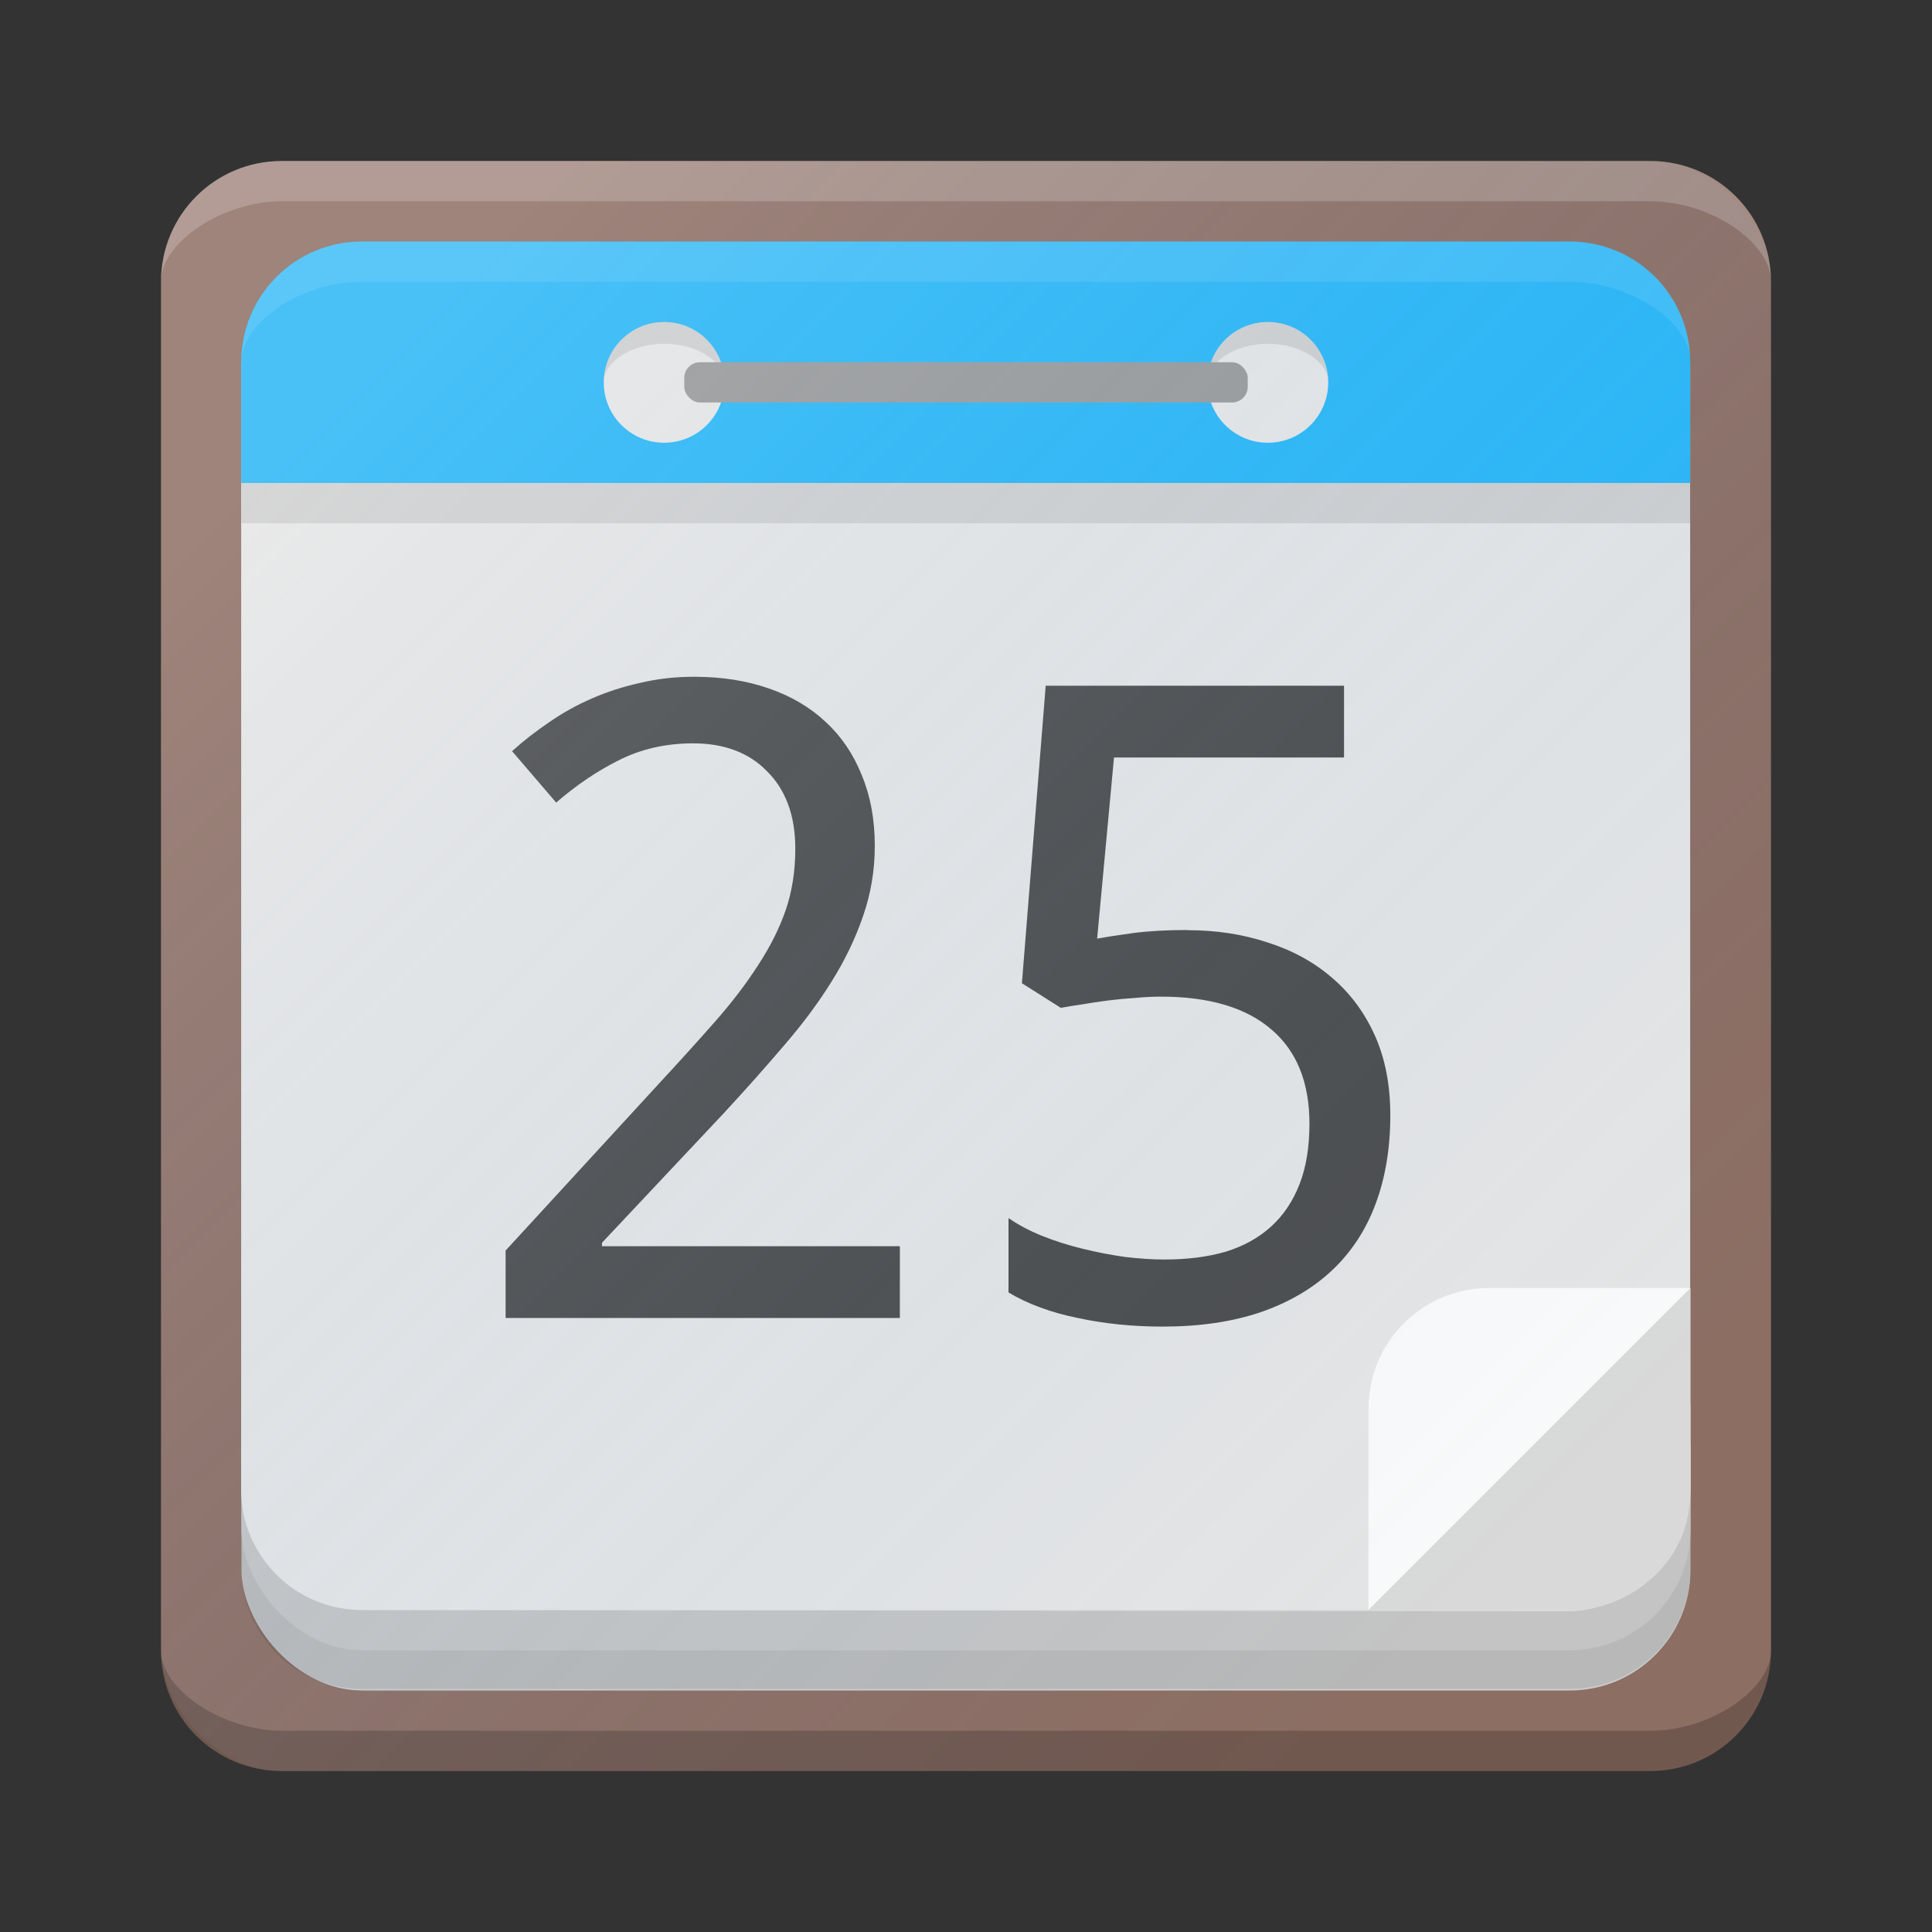 <?xml version="1.0" encoding="UTF-8" standalone="no"?>
<!-- Created with Inkscape (http://www.inkscape.org/) -->

<svg
   xmlns:dc="http://purl.org/dc/elements/1.1/"
   xmlns:cc="http://creativecommons.org/ns#"
   xmlns:rdf="http://www.w3.org/1999/02/22-rdf-syntax-ns#"
   xmlns:svg="http://www.w3.org/2000/svg"
   xmlns="http://www.w3.org/2000/svg"
   xmlns:xlink="http://www.w3.org/1999/xlink"
   xmlns:sodipodi="http://sodipodi.sourceforge.net/DTD/sodipodi-0.dtd"
   xmlns:inkscape="http://www.inkscape.org/namespaces/inkscape"
   width="48"
   height="48"
   id="svg2"
   version="1.1"
   inkscape:version="0.91 r13725"
   sodipodi:docname="california.svg"
   inkscape:export-filename="/home/afel/Pictures/evos-mockups/personal-app-icons/california.png"
   inkscape:export-xdpi="360"
   inkscape:export-ydpi="360">
  <rect width="100%" height="100%" fill="#333333" stroke="none"/>
  <defs
     id="defs4">
    <inkscape:perspective
       sodipodi:type="inkscape:persp3d"
       inkscape:vp_x="0 : 12 : 1"
       inkscape:vp_y="0 : 1000 : 0"
       inkscape:vp_z="24 : 12 : 1"
       inkscape:persp3d-origin="12 : 8 : 1"
       id="perspective3810" />
    <linearGradient
       inkscape:collect="always"
       xlink:href="#linearGradient3914"
       id="linearGradient3010"
       gradientUnits="userSpaceOnUse"
       gradientTransform="translate(44,-16.708)"
       x1="315.875"
       y1="-244.042"
       x2="347.938"
       y2="-211.979" />
    <linearGradient
       id="linearGradient3914">
      <stop
         style="stop-color:#ffffff;stop-opacity:0.149;"
         offset="0"
         id="stop3916" />
      <stop
         style="stop-color:#177ed5;stop-opacity:0;"
         offset="1"
         id="stop3918" />
    </linearGradient>
    <linearGradient
       inkscape:collect="always"
       xlink:href="#linearGradient3914"
       id="linearGradient3036"
       gradientUnits="userSpaceOnUse"
       gradientTransform="translate(-308,1255.655)"
       x1="315.875"
       y1="-244.042"
       x2="347.938"
       y2="-211.979" />
    <linearGradient
       inkscape:collect="always"
       xlink:href="#linearGradient3914"
       id="linearGradient3012"
       gradientUnits="userSpaceOnUse"
       gradientTransform="matrix(0.909,0,0,0.909,-277.818,1234.992)"
       x1="315.875"
       y1="-244.042"
       x2="347.938"
       y2="-211.979" />
  </defs>
  <sodipodi:namedview
     id="base"
     pagecolor="#ffffff"
     bordercolor="#666666"
     borderopacity="1.0"
     inkscape:pageopacity="0.0"
     inkscape:pageshadow="2"
     inkscape:zoom="8"
     inkscape:cx="52.941494"
     inkscape:cy="10.643756"
     inkscape:document-units="px"
     inkscape:current-layer="layer1"
     showgrid="true"
     inkscape:snap-grids="true"
     inkscape:object-paths="true"
     inkscape:snap-intersection-paths="true"
     inkscape:snap-smooth-nodes="true"
     inkscape:object-nodes="true"
     inkscape:snap-midpoints="true"
     inkscape:window-width="1680"
     inkscape:window-height="996"
     inkscape:window-x="0"
     inkscape:window-y="27"
     inkscape:window-maximized="1"
     inkscape:showpageshadow="false"
     borderlayer="true"
     inkscape:snap-bbox="true"
     inkscape:snap-nodes="false"
     inkscape:bbox-paths="true"
     inkscape:bbox-nodes="true"
     inkscape:snap-bbox-edge-midpoints="false"
     inkscape:snap-bbox-midpoints="false"
     inkscape:snap-global="true">
    <inkscape:grid
       type="xygrid"
       id="grid3808"
       empspacing="4"
       visible="true"
       enabled="true"
       snapvisiblegridlinesonly="true" />
  </sodipodi:namedview>
  <g
     inkscape:label="Layer 1"
     inkscape:groupmode="layer"
     id="layer1"
     transform="translate(0,-1004.362)">
    <g
       id="g4199">
      <path
         sodipodi:nodetypes="sssssssss"
         inkscape:connector-curvature="0"
         id="rect2984"
         d="m 7,1008.362 34,0 c 1.662,0 3,1.338 3,3 l 0,34 c 0,1.662 -1.338,3 -3,3 l -34,0 c -1.662,0 -3,-1.338 -3,-3 l 0,-34 c 0,-1.662 1.338,-3 3,-3 z"
         style="fill:#8d6e63;fill-opacity:1;stroke:none" />
      <rect
         ry="3"
         rx="3"
         y="1037.362"
         x="6"
         height="9"
         width="36"
         id="rect3754"
         style="fill:#cccccc;fill-opacity:1;stroke:none" />
      <path
         sodipodi:nodetypes="cscsscsc"
         inkscape:connector-curvature="0"
         id="rect2984-4"
         d="m 7,1008.362 34,0 c 1.662,0 3,1.338 3,3 0,-0.972 -1.493,-2 -3,-2 l -34,0 c -1.438,0 -3,1 -3,2 0,-1.662 1.338,-3 3,-3 z"
         style="opacity:0.2;fill:#ffffff;fill-opacity:1;stroke:none" />
      <path
         sodipodi:nodetypes="cscsscsc"
         inkscape:connector-curvature="0"
         id="rect2984-4-2"
         d="m 7,1048.362 34,0 c 1.662,0 3,-1.338 3,-3 0,0.972 -1.493,2 -3,2 l -34,0 c -1.438,0 -3,-1 -3,-2 0,1.662 1.338,3 3,3 z"
         style="opacity:0.2;fill:#000000;fill-opacity:1;stroke:none" />
      <path
         inkscape:connector-curvature="0"
         id="path4057"
         d="m 35,1044.362 7,-8 -8,8 z"
         style="fill:none;stroke:none" />
      <rect
         ry="3"
         rx="3"
         y="1036.362"
         x="6"
         height="9"
         width="36"
         id="rect3754-99"
         style="fill:#d9d9d9;fill-opacity:1;stroke:none" />
      <path
         sodipodi:nodetypes="cssccsccc"
         inkscape:connector-curvature="0"
         id="rect3754-4-2"
         d="m 42,1043.323 c 0,1.662 -1.338,3 -3,3 l -30,0 c -1.662,0 -3,-1.338 -3,-3 l 0,-1.961 c 0,2.409 2.41,2.999 3,3 l 30.016,0.033 c 0.806,0 2.984,-0.704 2.984,-3.033 z"
         style="opacity:0.1;fill:#000000;fill-opacity:1;stroke:none" />
      <path
         sodipodi:nodetypes="csssscc"
         inkscape:connector-curvature="0"
         id="rect3754-4"
         d="m 41.992,1013.362 0,28 c 0,1.662 -1.338,3 -3,3 l -30,0 c -1.662,0 -3,-1.338 -3,-3 l 0,-28 c 3.332,0 32.913,0 36,0 z"
         style="fill:#e5e5e5;fill-opacity:1;stroke:none" />
      <path
         sodipodi:nodetypes="csscc"
         inkscape:connector-curvature="0"
         id="rect3754-9"
         d="m 34,1044.362 0,-5 c 0,-1.662 1.338,-3 3,-3 l 5,0 c -3.545,3.545 -4.834,4.834 -8,8 z"
         style="fill:#fafafa;fill-opacity:1;stroke:none" />
      <path
         sodipodi:nodetypes="ssccccs"
         inkscape:connector-curvature="0"
         id="rect3915"
         d="m 8.992,1010.362 30,0 c 1.662,0 3,1.338 3,3 l 0,3 c -10.932,0 -33.538,0 -36,0 l 0,-3 c 0,-1.662 1.338,-3 3,-3 z"
         style="fill:#29b6f6;fill-opacity:1;stroke:none" />
      <path
         sodipodi:nodetypes="sscsscs"
         inkscape:connector-curvature="0"
         id="rect3915-7"
         d="m 9,1010.362 30,0 c 1.662,0 3,1.338 3,3 0,-1 -1.489,-2 -3,-2 l -30,0 c -1.515,0 -3,1 -3,2 0,-1.662 1.338,-3 3,-3 z"
         style="opacity:0.1;fill:#ffffff;fill-opacity:1;stroke:none" />
      <path
         inkscape:connector-curvature="0"
         id="path4055"
         d="m 6,1016.362 0,1 36,0 0,-1 z"
         style="opacity:0.1;fill:#000000;fill-opacity:1;stroke:none" />
      <g
         id="text3938"
         style="font-style:normal;font-weight:normal;font-size:40px;line-height:125%;font-family:Sans;letter-spacing:0px;word-spacing:0px;fill:#000000;fill-opacity:1;stroke:none">
        <path
           id="path3035"
           style="font-variant:normal;font-stretch:normal;font-size:22px;font-family:'Droid Sans';-inkscape-font-specification:'Droid Sans';fill:#4d4d4d"
           d="m 22.359,1037.107 -9.797,0 0,-1.676 3.76,-4.093 c 0.537,-0.58 1.017,-1.11 1.439,-1.59 0.423,-0.48 0.781,-0.949 1.074,-1.407 0.301,-0.458 0.53,-0.917 0.688,-1.375 0.158,-0.466 0.236,-0.97 0.236,-1.515 -9e-6,-0.422 -0.061,-0.795 -0.183,-1.117 -0.122,-0.322 -0.297,-0.594 -0.526,-0.816 -0.222,-0.229 -0.487,-0.401 -0.795,-0.516 -0.308,-0.115 -0.652,-0.172 -1.031,-0.172 -0.68,0 -1.296,0.14 -1.848,0.419 -0.544,0.272 -1.063,0.623 -1.558,1.053 l -1.096,-1.278 c 0.286,-0.258 0.594,-0.498 0.924,-0.72 0.329,-0.229 0.684,-0.426 1.063,-0.591 0.38,-0.165 0.781,-0.294 1.203,-0.387 0.423,-0.1 0.867,-0.15 1.332,-0.15 0.687,10e-5 1.307,0.097 1.858,0.29 0.559,0.193 1.031,0.473 1.418,0.838 0.387,0.358 0.684,0.798 0.892,1.321 0.215,0.516 0.322,1.099 0.322,1.751 -10e-6,0.609 -0.097,1.189 -0.29,1.74 -0.186,0.551 -0.448,1.096 -0.784,1.633 -0.329,0.53 -0.727,1.063 -1.192,1.601 -0.458,0.537 -0.956,1.096 -1.493,1.676 l -3.019,3.212 0,0.086 7.401,0 0,1.783"
           inkscape:connector-curvature="0" />
        <path
           id="path3037"
           style="font-variant:normal;font-stretch:normal;font-size:22px;font-family:'Droid Sans';-inkscape-font-specification:'Droid Sans';fill:#4d4d4d"
           d="m 29.503,1027.472 c 0.709,0 1.368,0.1 1.977,0.301 0.616,0.193 1.149,0.483 1.601,0.87 0.458,0.387 0.816,0.867 1.074,1.439 0.258,0.573 0.387,1.235 0.387,1.987 -1.1e-5,0.816 -0.122,1.55 -0.365,2.202 -0.243,0.652 -0.605,1.203 -1.085,1.654 -0.48,0.451 -1.074,0.798 -1.783,1.042 -0.702,0.236 -1.511,0.354 -2.428,0.354 -0.365,0 -0.727,-0.018 -1.085,-0.054 -0.351,-0.036 -0.691,-0.089 -1.021,-0.161 -0.322,-0.064 -0.63,-0.15 -0.924,-0.258 -0.294,-0.107 -0.559,-0.233 -0.795,-0.376 l 0,-1.848 c 0.236,0.165 0.512,0.311 0.827,0.44 0.322,0.129 0.659,0.236 1.01,0.322 0.351,0.086 0.702,0.154 1.053,0.204 0.358,0.043 0.687,0.064 0.988,0.064 0.566,0 1.071,-0.064 1.515,-0.193 0.444,-0.136 0.82,-0.344 1.128,-0.623 0.308,-0.279 0.544,-0.63 0.709,-1.053 0.165,-0.423 0.247,-0.924 0.247,-1.504 -9e-6,-1.024 -0.315,-1.805 -0.945,-2.342 -0.63,-0.544 -1.547,-0.816 -2.75,-0.816 -0.193,0 -0.405,0.011 -0.634,0.032 -0.222,0.014 -0.448,0.036 -0.677,0.064 -0.222,0.029 -0.437,0.061 -0.645,0.097 -0.201,0.029 -0.376,0.057 -0.526,0.086 l -0.967,-0.612 0.591,-7.391 7.412,0 0,1.783 -5.715,0 -0.419,4.501 c 0.229,-0.043 0.53,-0.09 0.902,-0.14 0.38,-0.05 0.827,-0.075 1.343,-0.075"
           inkscape:connector-curvature="0" />
      </g>
      <path
         sodipodi:nodetypes="csscc"
         inkscape:connector-curvature="0"
         id="rect3754-9-7"
         d="m 42,1036.362 0,5 c 0,1.662 -1.338,3 -3,3 l -5,0 c 3.545,-3.545 4.834,-4.834 8,-8 z"
         style="fill:#d9d9d9;fill-opacity:1;stroke:none" />
      <circle
         id="path3918"
         style="fill:#e6e6e6;fill-opacity:1;stroke:none"
         cx="16.5"
         cy="1013.862"
         r="1.5" />
      <path
         sodipodi:nodetypes="ccccc"
         inkscape:connector-curvature="0"
         id="path3918-6"
         d="m 18,1013.862 c 0,-0.508 -0.672,-0.959 -1.5,-0.959 -0.828,0 -1.5,0.461 -1.5,0.959 0,-0.828 0.672,-1.5 1.5,-1.5 0.828,0 1.5,0.672 1.5,1.5 z"
         style="opacity:0.1;fill:#000000;fill-opacity:1;stroke:none" />
      <circle
         id="path3918-5"
         style="fill:#e6e6e6;fill-opacity:1;stroke:none"
         cx="31.5"
         cy="1013.862"
         r="1.5" />
      <path
         sodipodi:nodetypes="ccccc"
         inkscape:connector-curvature="0"
         id="path3918-6-4"
         d="m 33,1013.862 c 0,-0.508 -0.672,-0.959 -1.5,-0.959 -0.828,0 -1.5,0.461 -1.5,0.959 0,-0.828 0.672,-1.5 1.5,-1.5 0.828,0 1.5,0.672 1.5,1.5 z"
         style="opacity:0.1;fill:#000000;fill-opacity:1;stroke:none" />
      <rect
         ry="0.391"
         rx="0.391"
         y="1013.362"
         x="17"
         height="1"
         width="14"
         id="rect3015"
         style="fill:#999999;fill-opacity:1;stroke:none" />
      <rect
         ry="3"
         rx="3"
         y="1008.362"
         x="4"
         height="40"
         width="40"
         id="rect4064-0-3"
         style="fill:url(#linearGradient3012);fill-opacity:1;stroke:none" />
    </g>
  </g>
</svg>
